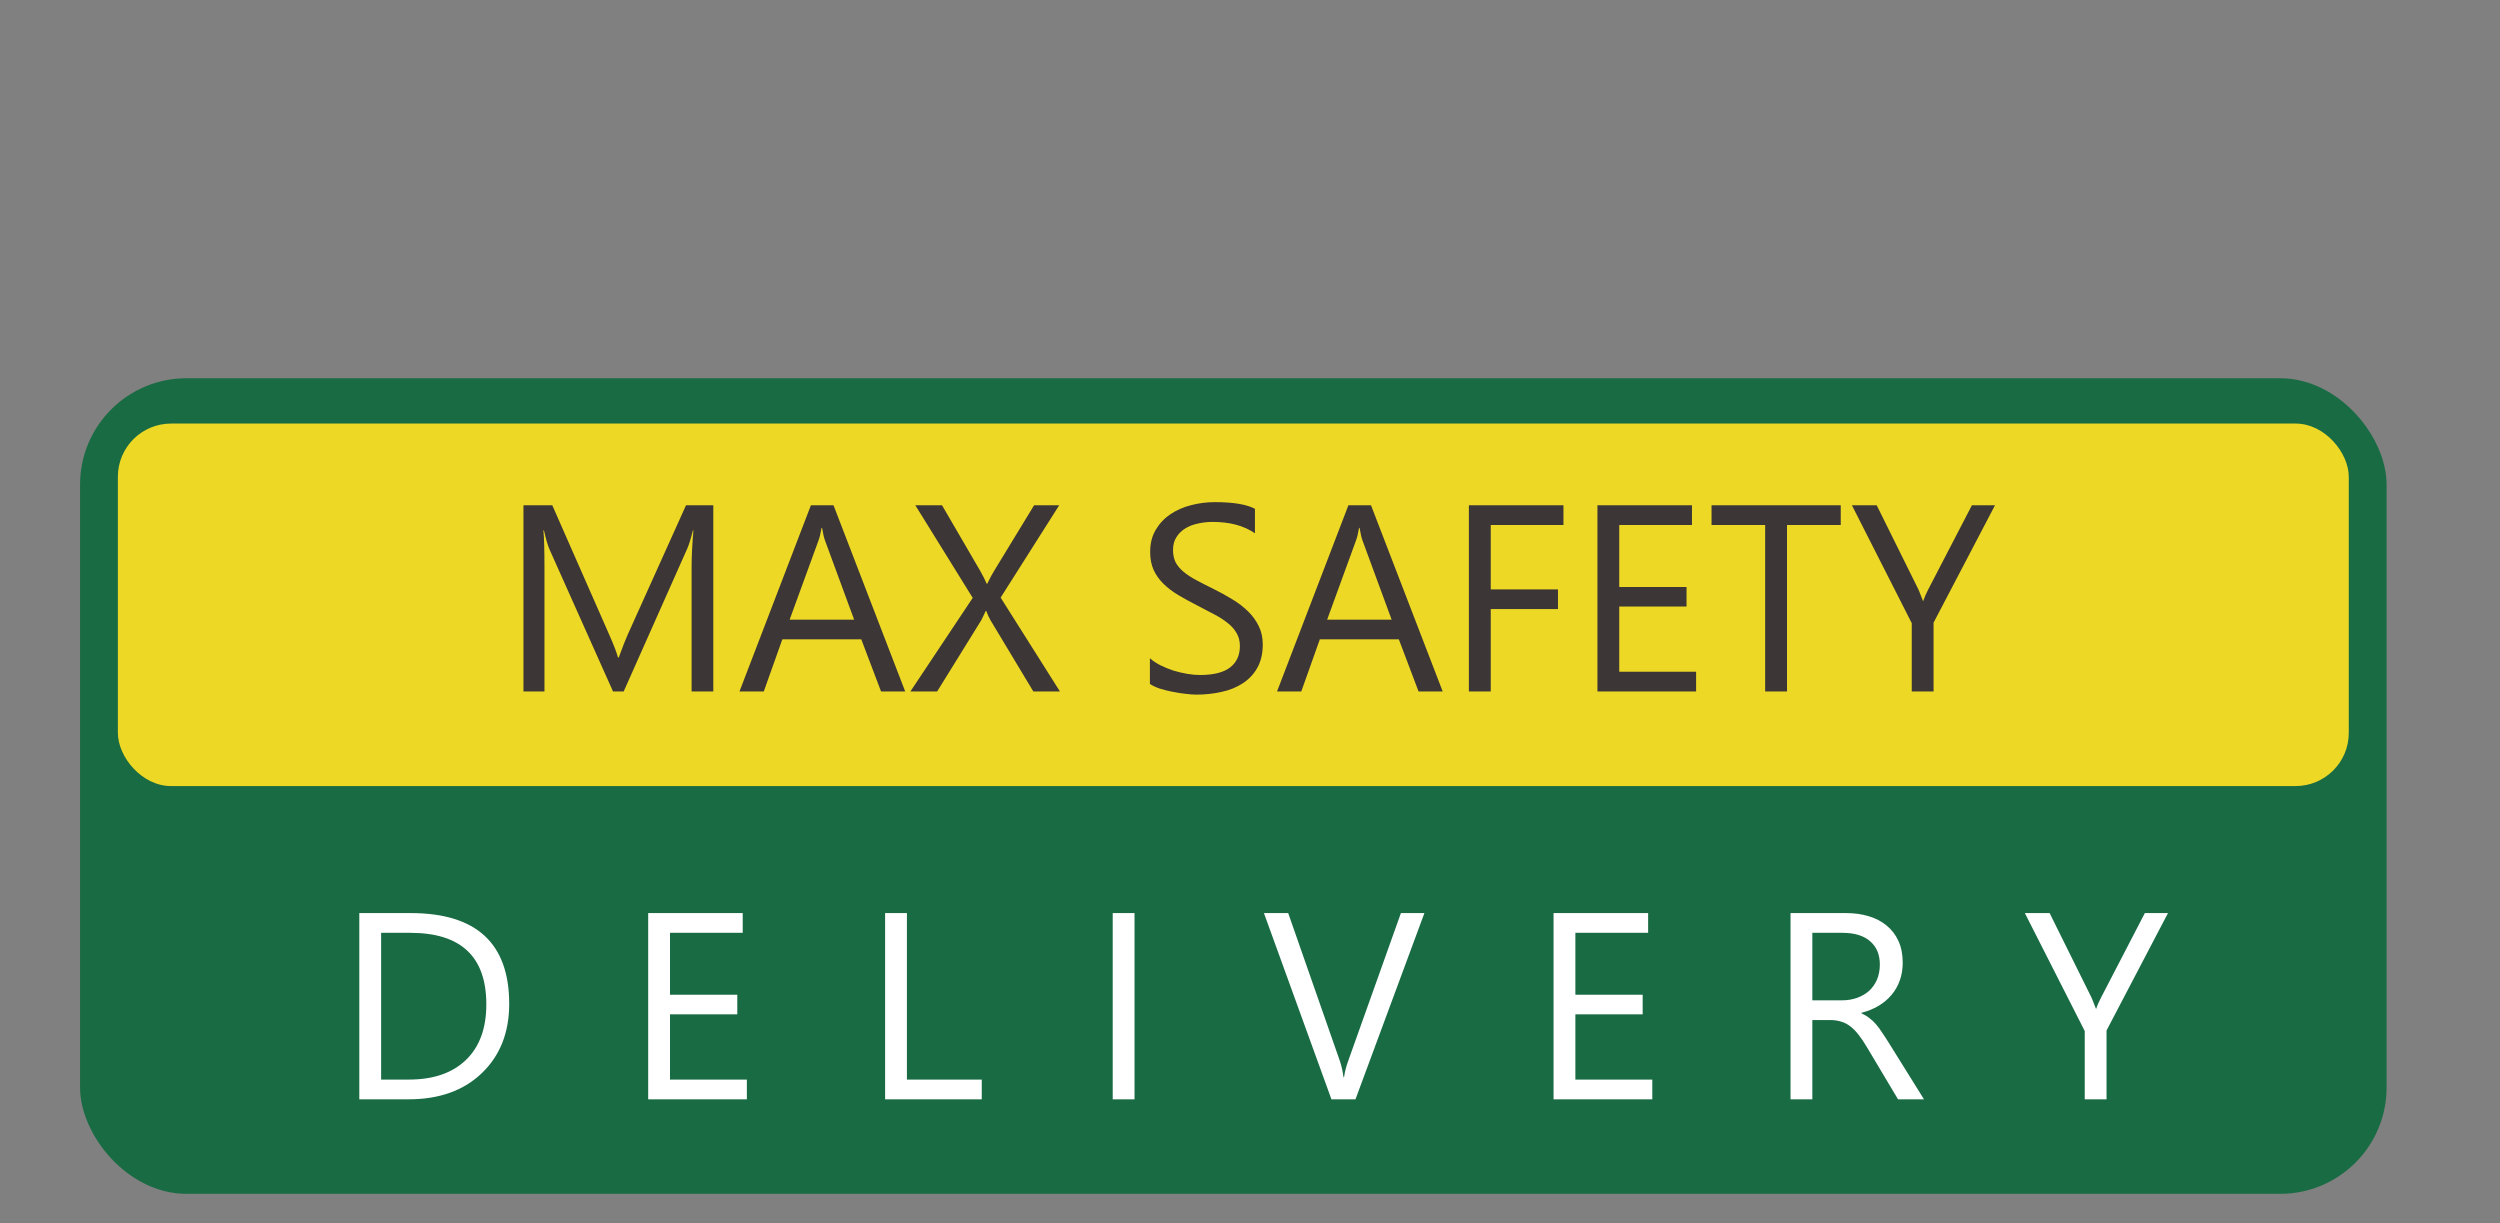 <svg width="47" height="23" viewBox="0 0 47 23" fill="none" xmlns="http://www.w3.org/2000/svg">
<rect x="0" y="0" width="47" height="23" fill="#808080" stroke="none"/>
<rect x="1.505" y="7.111" width="43.363" height="15.333" rx="2" fill="#196B44"/>
<rect x="2.216" y="7.963" width="41.941" height="6.815" rx="1" fill="#EDD925"/>
<path d="M6.755 20.667V17.166H7.722C8.956 17.166 9.573 17.735 9.573 18.872C9.573 19.413 9.401 19.847 9.057 20.176C8.716 20.503 8.257 20.667 7.683 20.667H6.755ZM7.165 17.537V20.296H7.688C8.147 20.296 8.504 20.173 8.76 19.927C9.015 19.681 9.143 19.333 9.143 18.882C9.143 17.985 8.666 17.537 7.712 17.537H7.165ZM14.041 20.667H12.186V17.166H13.963V17.537H12.596V18.701H13.861V19.07H12.596V20.296H14.041V20.667ZM18.457 20.667H16.64V17.166H17.05V20.296H18.457V20.667ZM21.329 20.667H20.919V17.166H21.329V20.667ZM26.779 17.166L25.483 20.667H25.031L23.762 17.166H24.218L25.188 19.942C25.219 20.031 25.242 20.134 25.258 20.252H25.268C25.281 20.154 25.308 20.049 25.349 19.937L26.337 17.166H26.779ZM31.063 20.667H29.207V17.166H30.985V17.537H29.617V18.701H30.882V19.07H29.617V20.296H31.063V20.667ZM36.171 20.667H35.683L35.097 19.685C35.044 19.594 34.991 19.517 34.941 19.453C34.891 19.388 34.838 19.335 34.785 19.295C34.733 19.254 34.676 19.225 34.614 19.207C34.554 19.187 34.485 19.177 34.409 19.177H34.072V20.667H33.662V17.166H34.707C34.86 17.166 35 17.185 35.129 17.224C35.259 17.262 35.371 17.32 35.466 17.398C35.562 17.476 35.637 17.573 35.691 17.691C35.744 17.806 35.771 17.942 35.771 18.098C35.771 18.22 35.752 18.333 35.715 18.435C35.679 18.536 35.627 18.627 35.559 18.706C35.492 18.786 35.41 18.854 35.315 18.911C35.22 18.967 35.114 19.01 34.995 19.041V19.05C35.053 19.076 35.104 19.107 35.146 19.141C35.19 19.173 35.231 19.212 35.27 19.258C35.31 19.303 35.348 19.356 35.385 19.414C35.424 19.471 35.468 19.538 35.515 19.614L36.171 20.667ZM34.072 17.537V18.806H34.628C34.731 18.806 34.825 18.791 34.912 18.76C34.999 18.729 35.075 18.685 35.139 18.628C35.202 18.57 35.252 18.499 35.288 18.416C35.323 18.331 35.341 18.237 35.341 18.133C35.341 17.945 35.28 17.8 35.158 17.695C35.038 17.59 34.863 17.537 34.633 17.537H34.072ZM40.758 17.166L39.603 19.373V20.667H39.193V19.383L38.067 17.166H38.533L39.317 18.748C39.327 18.767 39.355 18.839 39.403 18.963H39.41C39.426 18.907 39.457 18.836 39.503 18.748L40.323 17.166H40.758Z" fill="white"/>
<path d="M13.41 13H13.002V10.651C13.002 10.466 13.014 10.239 13.036 9.97H13.027C12.988 10.128 12.953 10.241 12.922 10.31L11.725 13H11.525L10.331 10.329C10.297 10.251 10.262 10.131 10.226 9.97H10.216C10.23 10.11 10.236 10.339 10.236 10.656V13H9.841V9.499H10.383L11.457 11.94C11.54 12.128 11.594 12.268 11.618 12.36H11.633C11.703 12.168 11.759 12.025 11.801 11.931L12.897 9.499H13.41V13ZM17.018 13H16.564L16.192 12.019H14.708L14.359 13H13.902L15.245 9.499H15.67L17.018 13ZM16.058 11.65L15.509 10.158C15.491 10.109 15.473 10.031 15.455 9.924H15.445C15.429 10.023 15.41 10.101 15.389 10.158L14.845 11.65H16.058ZM19.927 13H19.427L18.621 11.66C18.597 11.619 18.57 11.561 18.541 11.486H18.531C18.515 11.524 18.487 11.582 18.448 11.66L17.618 13H17.115L18.287 11.24L17.208 9.499H17.71L18.426 10.729C18.473 10.811 18.515 10.892 18.55 10.974H18.56C18.612 10.866 18.658 10.782 18.697 10.72L19.441 9.499H19.913L18.812 11.235L19.927 13ZM21.618 12.858V12.375C21.673 12.424 21.739 12.468 21.816 12.507C21.894 12.546 21.975 12.579 22.06 12.607C22.146 12.633 22.232 12.653 22.319 12.668C22.405 12.683 22.485 12.69 22.558 12.69C22.81 12.69 22.998 12.644 23.122 12.551C23.247 12.456 23.31 12.321 23.31 12.146C23.31 12.051 23.289 11.969 23.246 11.899C23.206 11.829 23.149 11.765 23.076 11.709C23.002 11.65 22.915 11.595 22.814 11.543C22.715 11.489 22.608 11.433 22.492 11.374C22.37 11.312 22.256 11.249 22.15 11.186C22.044 11.123 21.953 11.053 21.874 10.976C21.796 10.9 21.734 10.813 21.689 10.717C21.645 10.62 21.623 10.506 21.623 10.376C21.623 10.216 21.658 10.078 21.728 9.96C21.798 9.842 21.89 9.744 22.004 9.667C22.118 9.591 22.247 9.534 22.392 9.497C22.538 9.459 22.687 9.44 22.839 9.44C23.184 9.44 23.435 9.482 23.593 9.565V10.026C23.386 9.883 23.121 9.812 22.797 9.812C22.708 9.812 22.618 9.821 22.529 9.841C22.439 9.859 22.359 9.889 22.289 9.931C22.219 9.973 22.162 10.028 22.119 10.095C22.075 10.162 22.053 10.243 22.053 10.339C22.053 10.428 22.069 10.506 22.101 10.571C22.136 10.636 22.185 10.695 22.25 10.749C22.315 10.803 22.394 10.855 22.487 10.905C22.581 10.956 22.69 11.011 22.812 11.071C22.937 11.133 23.056 11.198 23.168 11.267C23.281 11.335 23.379 11.411 23.464 11.494C23.548 11.577 23.615 11.669 23.664 11.77C23.714 11.87 23.74 11.986 23.74 12.116C23.74 12.289 23.705 12.435 23.637 12.556C23.57 12.675 23.479 12.771 23.364 12.846C23.25 12.921 23.118 12.975 22.968 13.007C22.818 13.041 22.66 13.059 22.494 13.059C22.439 13.059 22.371 13.054 22.289 13.044C22.208 13.036 22.125 13.023 22.04 13.005C21.956 12.989 21.875 12.968 21.799 12.944C21.724 12.918 21.664 12.889 21.618 12.858ZM27.123 13H26.669L26.298 12.019H24.813L24.464 13H24.008L25.35 9.499H25.775L27.123 13ZM26.163 11.65L25.614 10.158C25.596 10.109 25.578 10.031 25.56 9.924H25.55C25.534 10.023 25.515 10.101 25.494 10.158L24.95 11.65H26.163ZM29.393 9.87H28.026V11.081H29.29V11.45H28.026V13H27.615V9.499H29.393V9.87ZM31.887 13H30.032V9.499H31.809V9.87H30.442V11.035H31.707V11.403H30.442V12.629H31.887V13ZM34.606 9.87H33.596V13H33.185V9.87H32.177V9.499H34.606V9.87ZM37.506 9.499L36.351 11.706V13H35.941V11.716L34.816 9.499H35.282L36.066 11.081C36.075 11.101 36.104 11.172 36.151 11.296H36.158C36.175 11.241 36.206 11.169 36.251 11.081L37.072 9.499H37.506Z" fill="#3C3636"/>
</svg>
